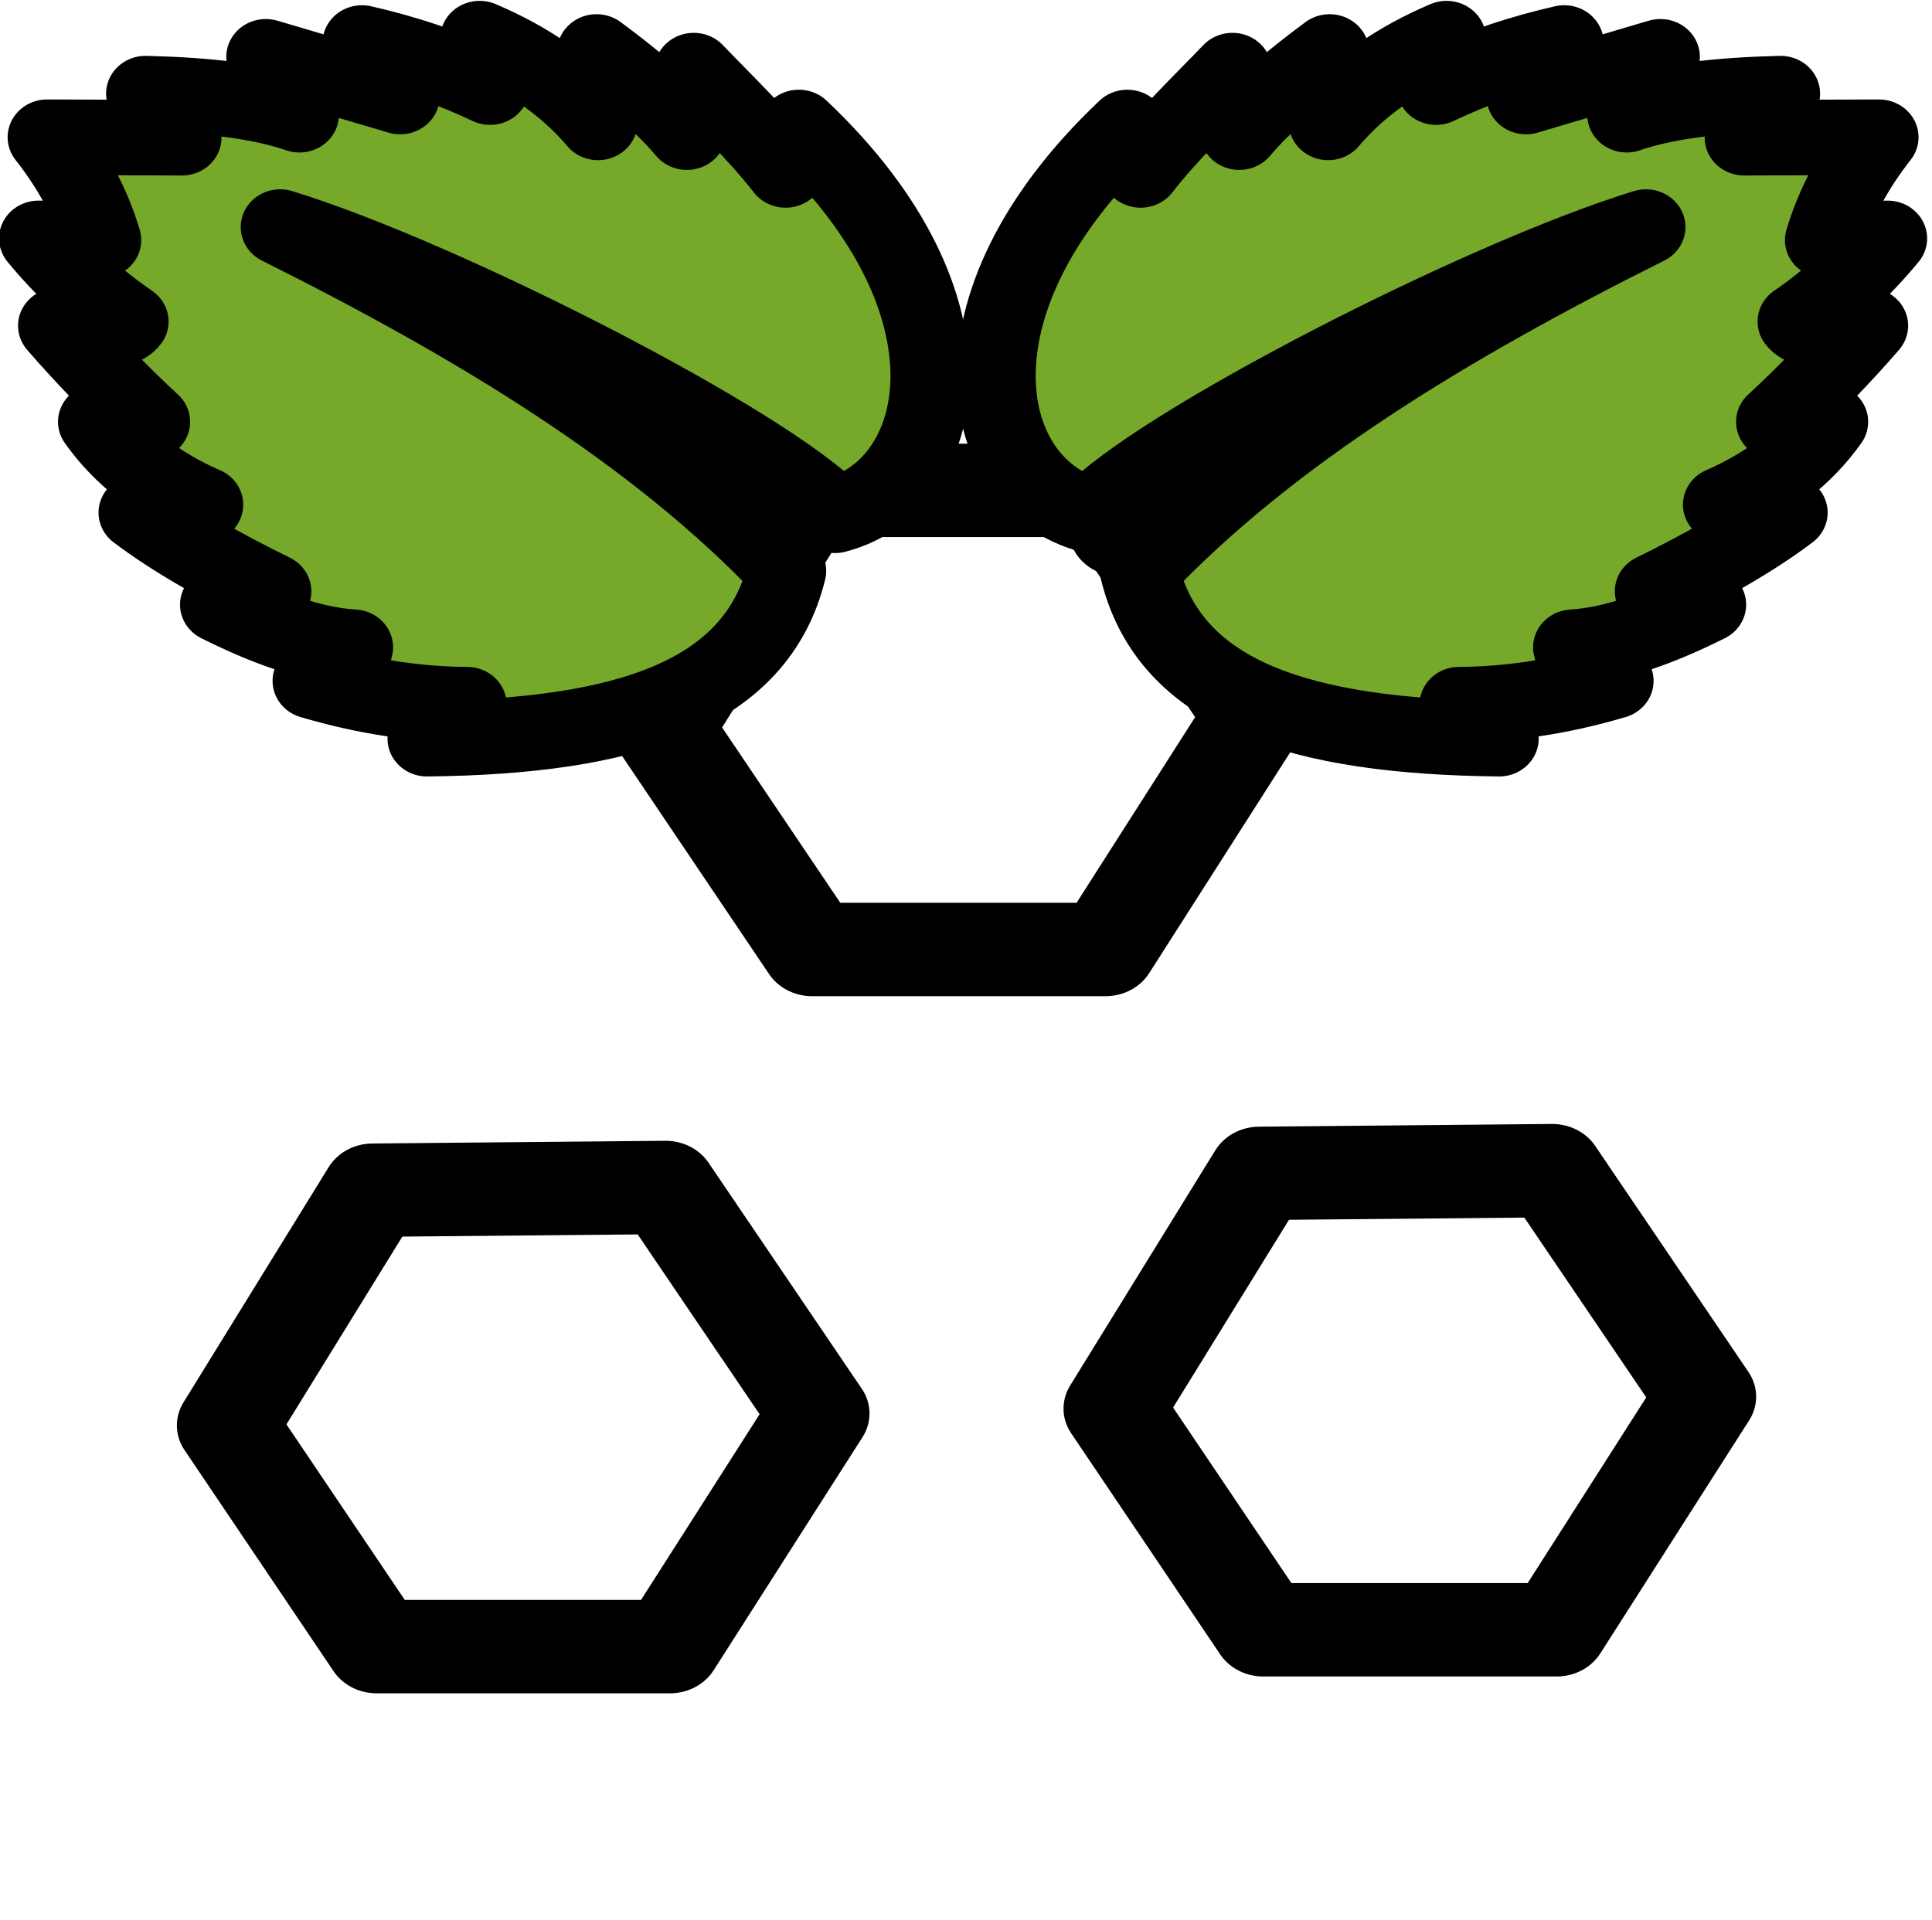 <?xml version="1.0" encoding="UTF-8" standalone="no"?>
<!DOCTYPE svg PUBLIC "-//W3C//DTD SVG 1.1//EN" "http://www.w3.org/Graphics/SVG/1.1/DTD/svg11.dtd">
<svg width="100%" height="100%" viewBox="0 0 167 166" version="1.1" xmlns="http://www.w3.org/2000/svg" xmlns:xlink="http://www.w3.org/1999/xlink" xml:space="preserve" xmlns:serif="http://www.serif.com/" style="fill-rule:evenodd;clip-rule:evenodd;stroke-linecap:round;stroke-linejoin:round;stroke-miterlimit:1.5;">
    <g transform="matrix(0.498,0,0,0.489,-11.074,-8.803)">
        <g transform="matrix(-1,0,0,1,377.363,0)">
            <path d="M161.179,111.269L125.95,86.671" style="fill:none;stroke:black;stroke-width:17.07px;"/>
        </g>
        <g transform="matrix(1,0,0,1,-2.144,-3.09)">
            <path d="M161.179,111.269L125.95,86.671" style="fill:none;stroke:black;stroke-width:17.07px;"/>
        </g>
        <g transform="matrix(0.787,0,0,0.739,116.273,45.469)">
            <path d="M26.752,137.082L59.632,80.152L123.367,80.152L157.166,134.231L124.333,190L59.632,190L26.752,137.082Z" style="fill:none;stroke:black;stroke-width:22.34px;"/>
        </g>
        <g transform="matrix(0.787,0,0,0.739,194.572,165.746)">
            <path d="M26.752,137.082L58.774,80.801L123.367,80.152L157.166,134.231L124.333,190L59.632,190L26.752,137.082Z" style="fill:none;stroke:black;stroke-width:22.34px;"/>
        </g>
        <g transform="matrix(0.787,0,0,0.739,40.675,168.72)">
            <path d="M26.752,137.082L58.774,80.801L123.367,80.152L157.166,134.231L124.333,190L59.632,190L26.752,137.082Z" style="fill:none;stroke:black;stroke-width:22.34px;"/>
        </g>
    </g>
    <g transform="matrix(0.538,0,0,0.515,-13.292,-39.92)">
        <path d="M93.309,201.52C125.217,201.168 146.199,194.238 151.104,173.363C130.247,150.361 101.392,132.157 69.727,115.639C96.233,124.155 148.119,152.015 158.862,164.017C176.804,159.182 183.545,129.026 153.05,98.92C152.892,101.569 152.159,103.93 150.92,106.038C146.543,100.136 140.545,94.174 136.167,89.372L135.064,99.693C131.189,94.889 126.048,90.508 120.551,86.244L120.791,98.058C115.858,91.964 109.402,87.395 101.769,84.002C103.461,86.982 104.999,89.152 103.442,92.132C95.969,88.443 89.253,86.265 82.861,84.737L89.003,93.715L67.41,87.054L72.817,96.768C66.118,94.357 57.496,93.484 48.096,93.235C49.492,95.7 51.47,98.165 53.946,100.63L32.277,100.555C36.234,105.798 39.256,111.507 41.053,117.829L30.897,117.537C35.2,123.01 40.065,127.642 45.448,131.495C43.737,133.992 37.832,132.41 33.95,132.193C38.05,137.165 43.725,143.353 48.906,148.326L40.37,148.326C44.428,154.322 50.143,158.937 57.441,162.232L46.881,163.575C52.836,168.281 60.268,172.618 68.385,176.783L59.976,179.026C67.089,182.736 74.405,185.712 81.518,186.181C80.933,189.657 78.13,190.509 74.843,191.823C83.715,194.566 91.974,195.776 99.767,195.82L93.309,201.52Z" style="fill:rgb(118,168,42);stroke:black;stroke-width:12.69px;"/>
    </g>
    <g transform="matrix(-0.538,0,0,0.515,179.788,-39.92)">
        <path d="M93.309,201.52C125.217,201.168 146.199,194.238 151.104,173.363C130.247,150.361 101.392,132.157 69.727,115.639C96.233,124.155 148.119,152.015 158.862,164.017C176.804,159.182 183.545,129.026 153.05,98.92C152.892,101.569 152.159,103.93 150.92,106.038C146.543,100.136 140.545,94.174 136.167,89.372L135.064,99.693C131.189,94.889 126.048,90.508 120.551,86.244L120.791,98.058C115.858,91.964 109.402,87.395 101.769,84.002C103.461,86.982 104.999,89.152 103.442,92.132C95.969,88.443 89.253,86.265 82.861,84.737L89.003,93.715L67.41,87.054L72.817,96.768C66.118,94.357 57.496,93.484 48.096,93.235C49.492,95.7 51.47,98.165 53.946,100.63L32.277,100.555C36.234,105.798 39.256,111.507 41.053,117.829L30.897,117.537C35.2,123.01 40.065,127.642 45.448,131.495C43.737,133.992 37.832,132.41 33.95,132.193C38.05,137.165 43.725,143.353 48.906,148.326L40.37,148.326C44.428,154.322 50.143,158.937 57.441,162.232L46.881,163.575C52.836,168.281 60.268,172.618 68.385,176.783L59.976,179.026C67.089,182.736 74.405,185.712 81.518,186.181C80.933,189.657 78.13,190.509 74.843,191.823C83.715,194.566 91.974,195.776 99.767,195.82L93.309,201.52Z" style="fill:rgb(118,168,42);stroke:black;stroke-width:12.69px;"/>
    </g>
</svg>
